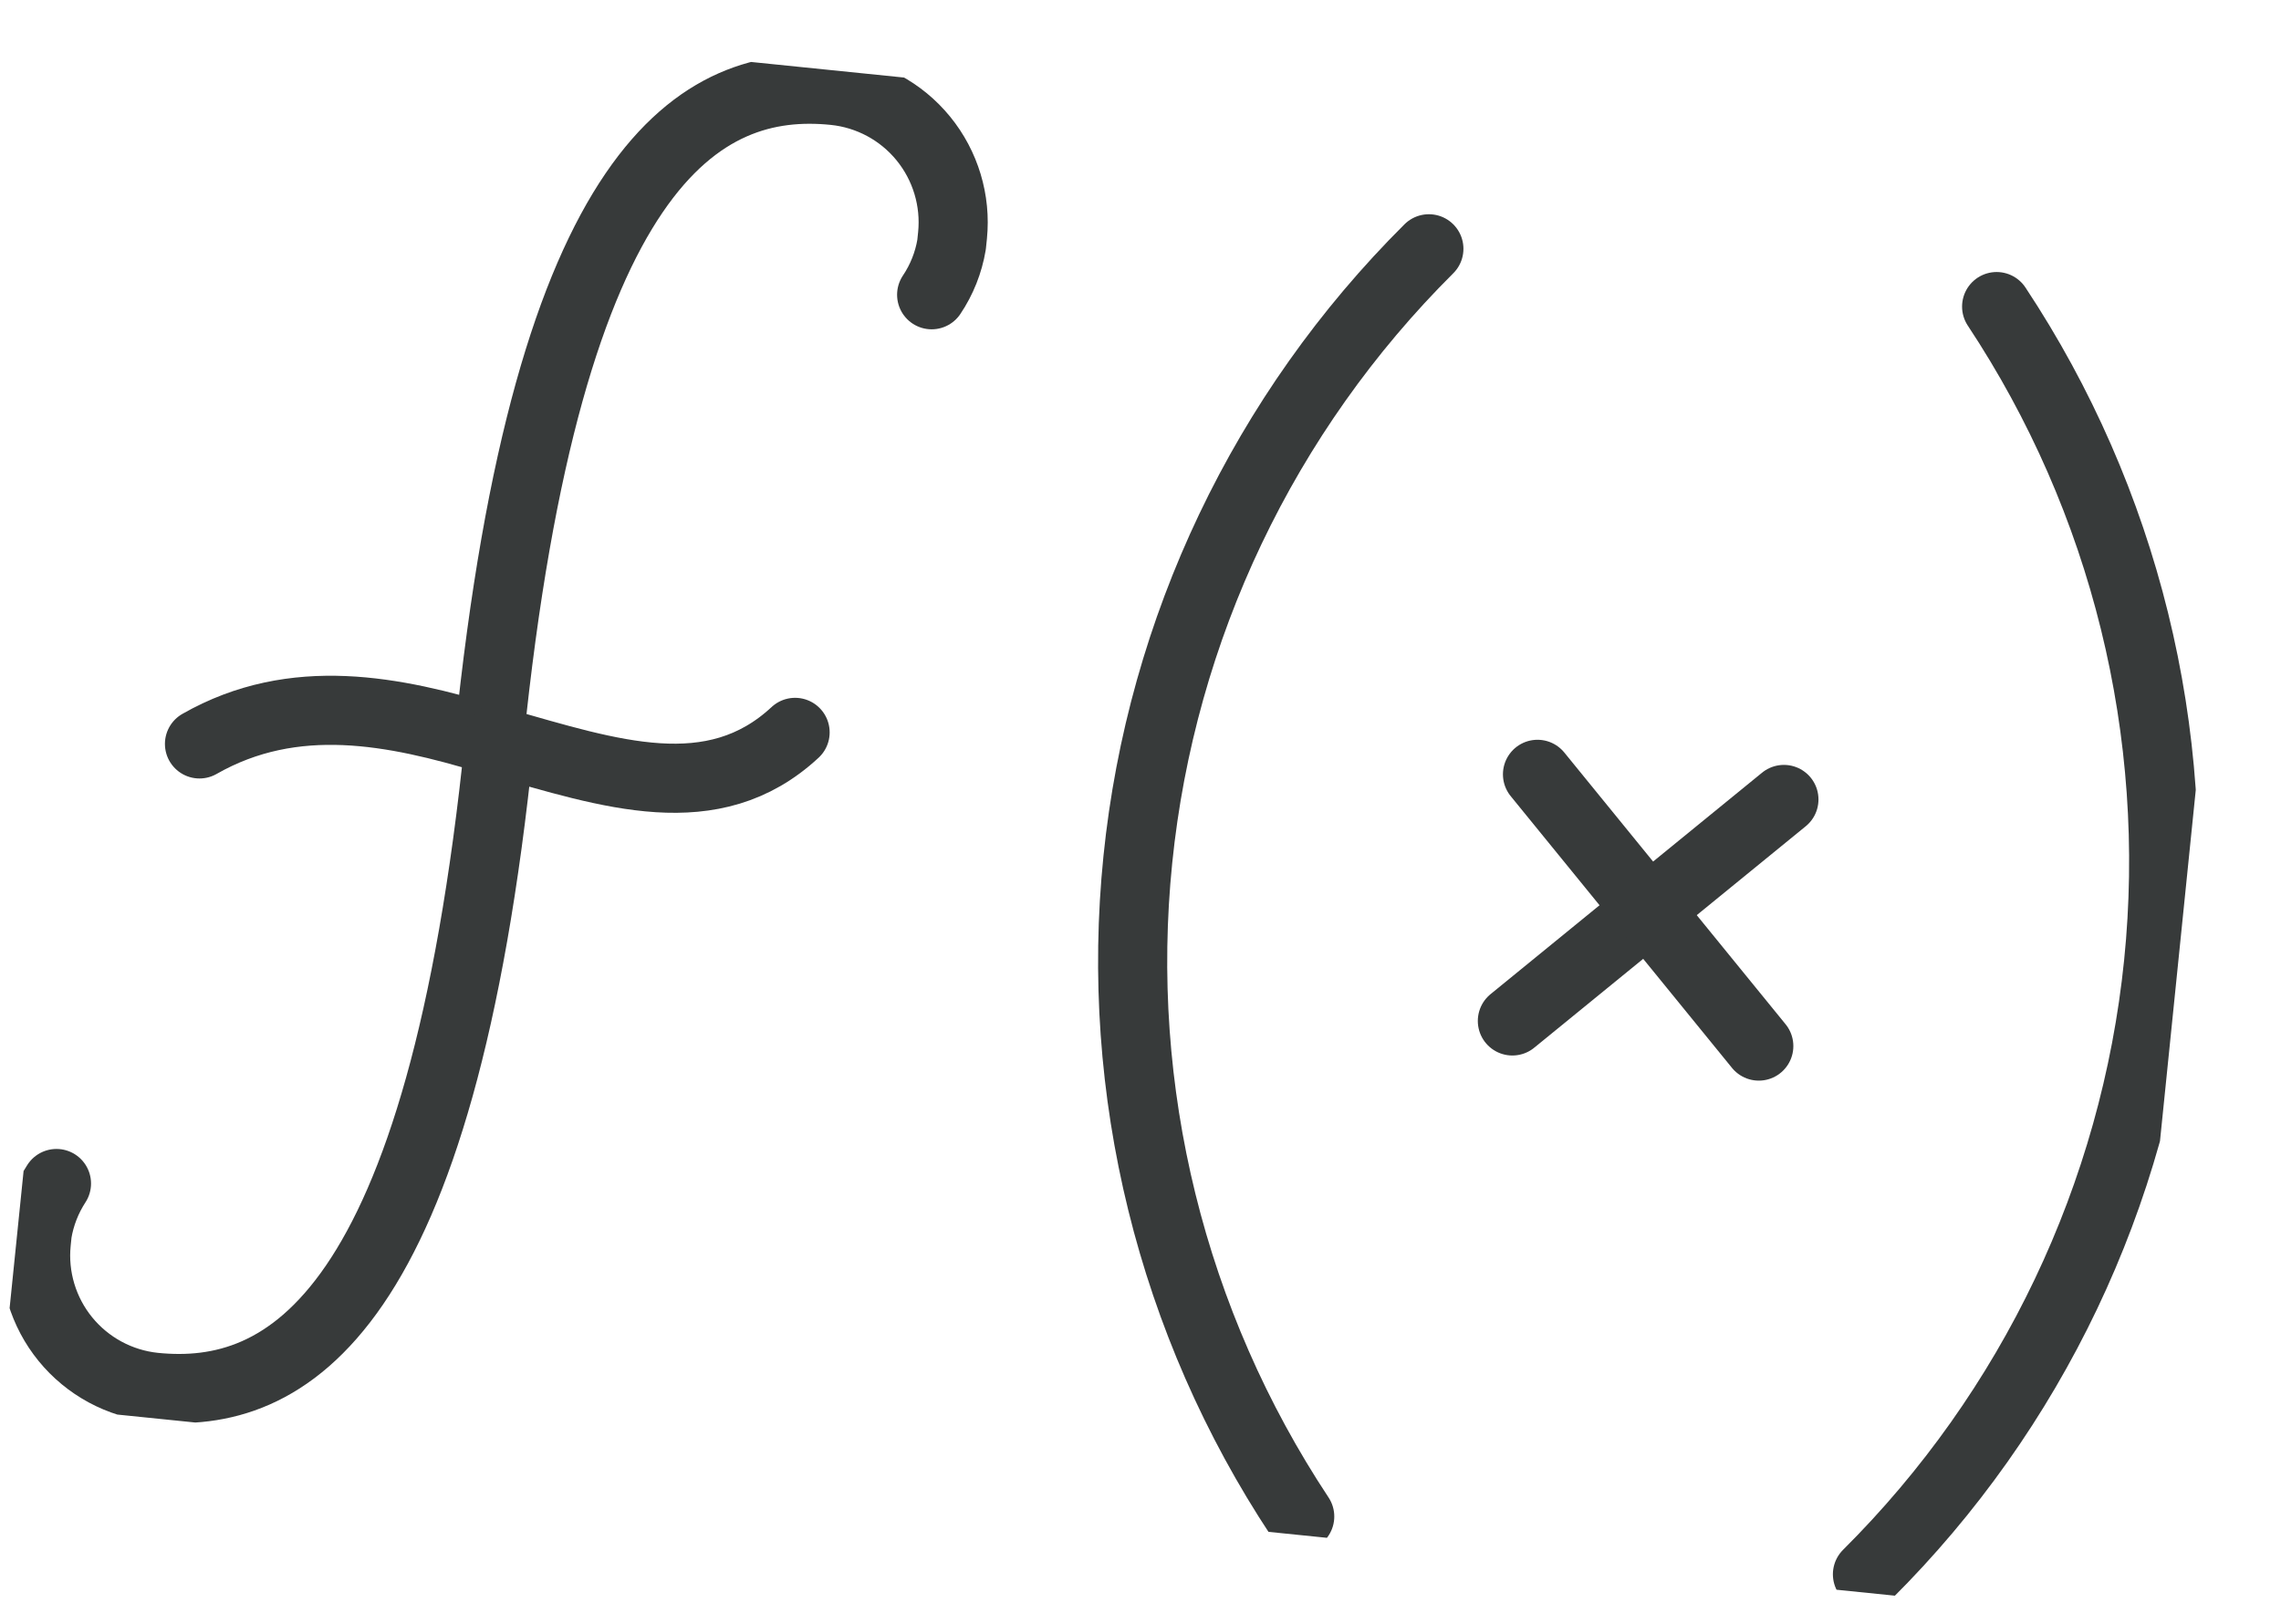 <svg width="66" height="47" viewBox="0 0 66 47" fill="none" xmlns="http://www.w3.org/2000/svg">
<g clip-path="url(#clip0_1534_12074)">
<path d="M5.772 21.526C8.52 19.959 11.418 20.567 14.154 21.39L14.452 21.478C17.649 22.383 20.626 23.404 23.006 21.192" stroke="#373A3A" stroke-width="2" stroke-linecap="round" stroke-linejoin="round"/>
<path d="M14.153 21.378C15.855 4.665 20.302 2.228 24.137 2.619C25.147 2.722 26.075 3.221 26.717 4.008C27.358 4.794 27.662 5.803 27.561 6.813C27.551 6.905 27.543 6.991 27.533 7.082C27.446 7.6 27.25 8.093 26.957 8.529" stroke="#373A3A" stroke-width="2" stroke-linecap="round" stroke-linejoin="round"/>
<path d="M14.46 21.359L14.449 21.468C12.755 38.089 8.291 40.53 4.468 40.141C3.459 40.036 2.533 39.536 1.892 38.75C1.251 37.964 0.948 36.956 1.05 35.947C1.059 35.855 1.068 35.764 1.078 35.672C1.163 35.163 1.353 34.678 1.634 34.246C1.634 34.246 1.634 34.246 1.634 34.246" stroke="#373A3A" stroke-width="2" stroke-linecap="round" stroke-linejoin="round"/>
<path d="M43.76 29.542L51.617 23.133" stroke="#373A3A" stroke-width="2" stroke-linecap="round" stroke-linejoin="round"/>
<path d="M50.89 30.269L44.487 22.406" stroke="#373A3A" stroke-width="2" stroke-linecap="round" stroke-linejoin="round"/>
<path d="M41.344 7.199C36.58 11.94 33.604 18.185 32.923 24.872C32.241 31.56 33.897 38.276 37.607 43.882" stroke="#373A3A" stroke-width="2" stroke-linecap="round" stroke-linejoin="round"/>
<path d="M57.772 8.871C61.482 14.476 63.137 21.193 62.456 27.88C61.775 34.567 58.799 40.812 54.034 45.554" stroke="#373A3A" stroke-width="2" stroke-linecap="round" stroke-linejoin="round"/>
</g>
<defs>
<clipPath id="clip0_1534_12074">
<rect width="61.41" height="40.796" fill="white" transform="translate(4.135) rotate(5.818)"/>
</clipPath>
</defs>
</svg>
